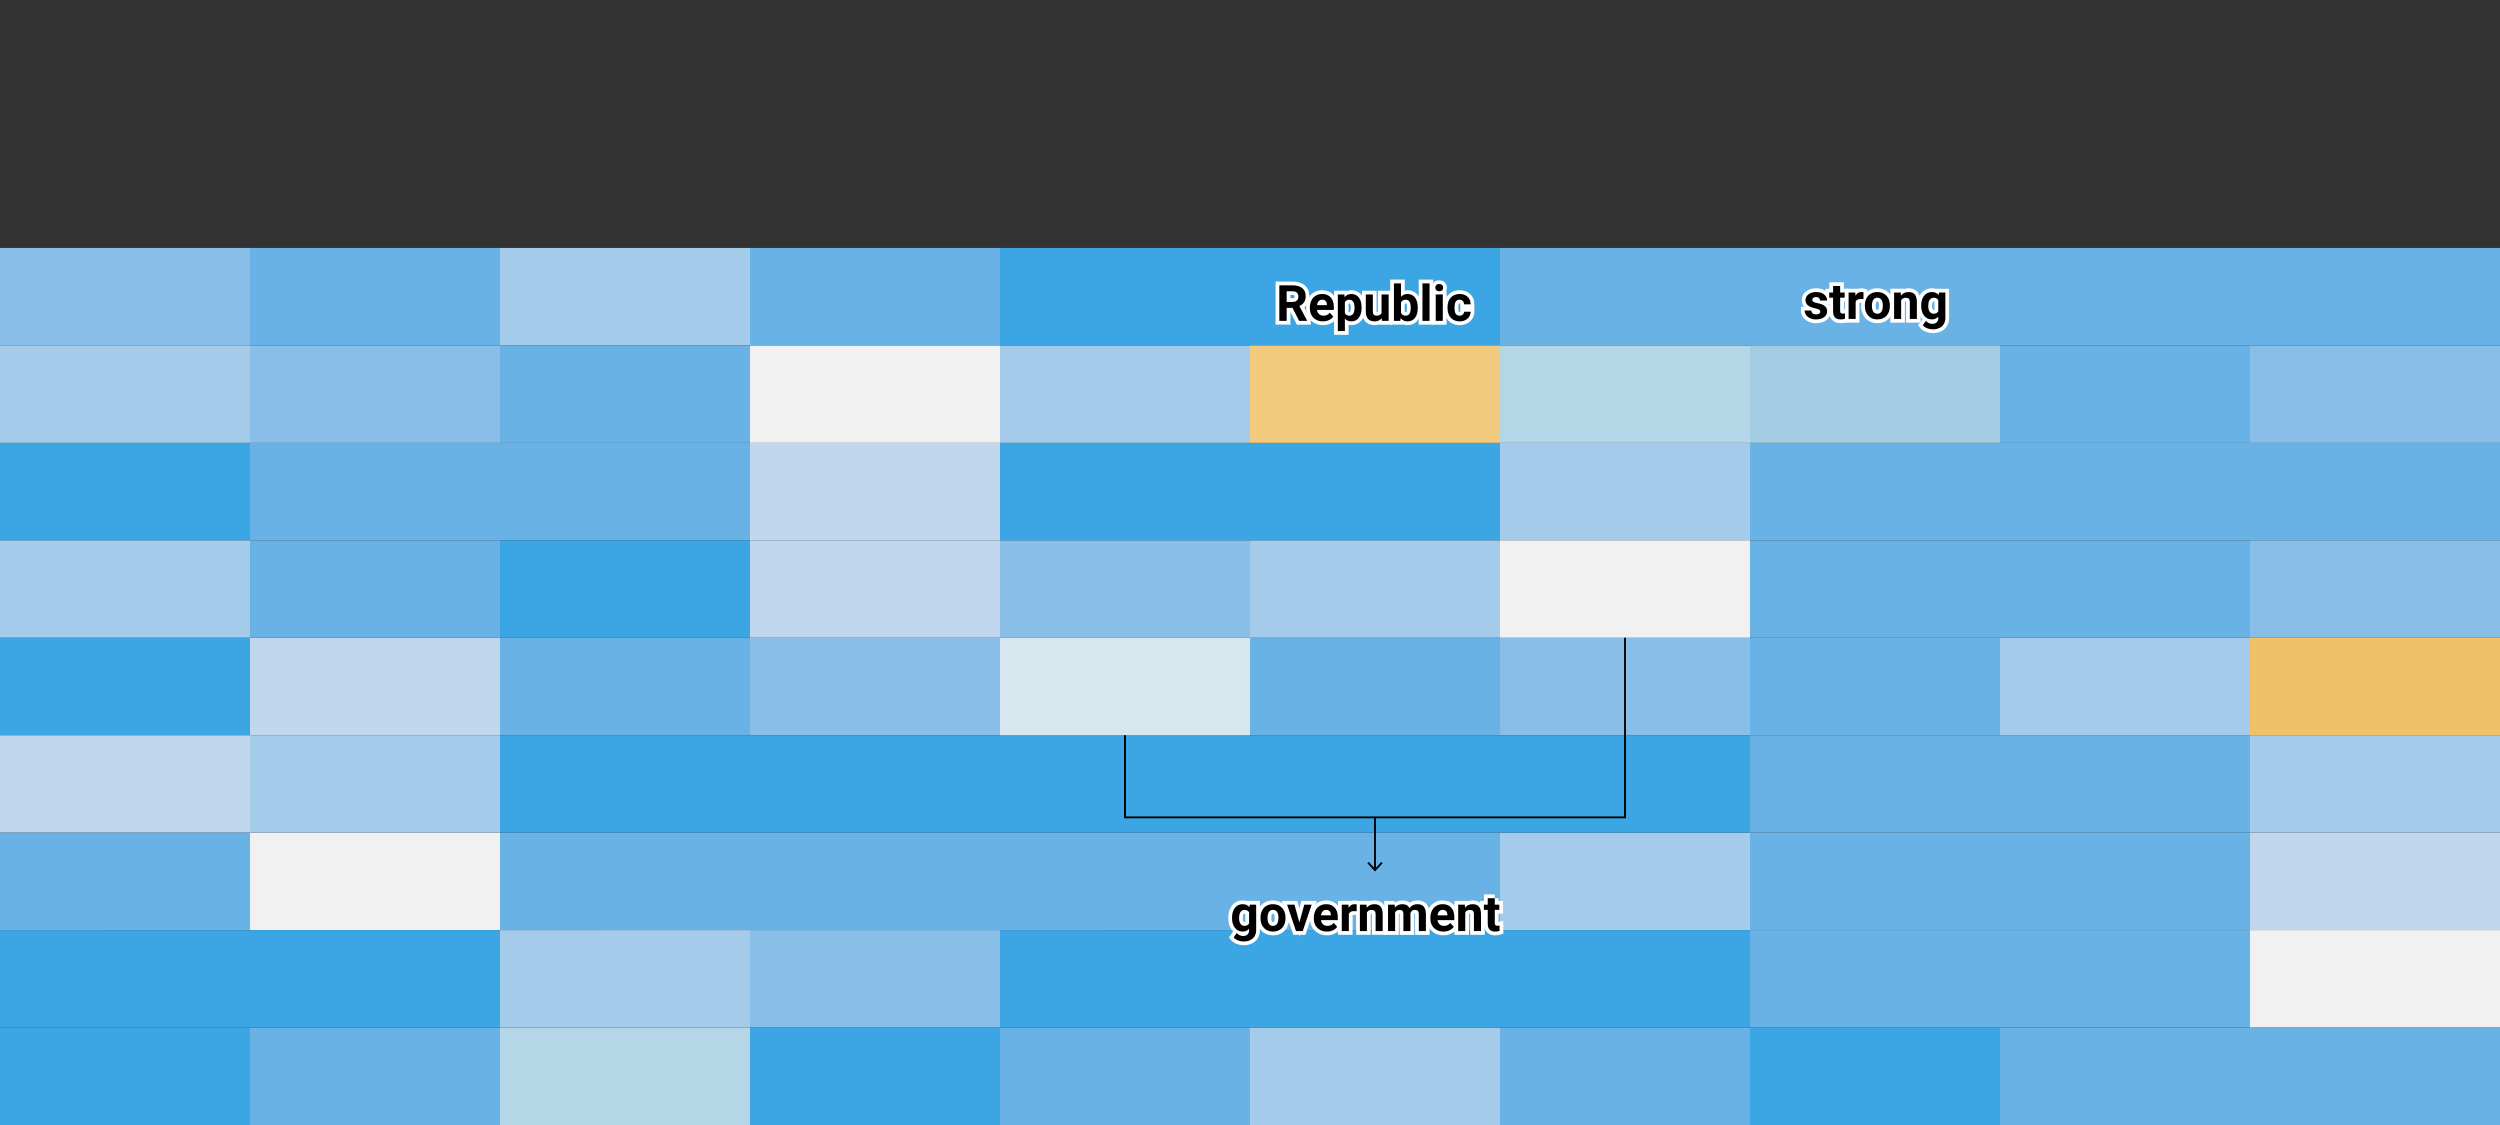 <?xml version="1.0" encoding="utf-8"?>
<!-- Generator: Adobe Illustrator 27.5.0, SVG Export Plug-In . SVG Version: 6.00 Build 0)  -->
<svg version="1.2" baseProfile="tiny" id="g-desktop_scroller-Artboard_3-_svg_inline-img" xmlns="http://www.w3.org/2000/svg" xmlns:xlink="http://www.w3.org/1999/xlink"
	 x="0px" y="0px" viewBox="0 0 1000 450" overflow="visible" xml:space="preserve">
<rect x="0" y="0" width="1000" height="450" fill="#333333" stroke="none"/>
<g>
	<g id="others_x5F_squares_00000120527122257328594810000017313521631445086100_">
		<path fill="#EFC267" d="M900,255.1h100v38.98H900V255.1z"/>
		<path fill="#F1F1F1" d="M100,333.06h100v38.98H100V333.06z"/>
		<rect x="900" y="372.04" fill="#F1F1F1" width="100" height="38.98"/>
		<path fill="#F1F1F1" d="M300,138.16h100v38.98H300V138.16z"/>
		<path fill="#C0D7ED" d="M300,177.14h100v38.98H300V177.14z"/>
		<path fill="#B5D6E7" d="M200,411.02h100V450H200V411.02z"/>
		<path fill="#B5D6E7" d="M600,138.16h100v38.98H600V138.16z"/>
		<path fill="#C0D7ED" d="M0,294.08h100v38.98H0V294.08z"/>
		<path fill="#C0D7ED" d="M100,255.1h100v38.98H100V255.1z"/>
		<path fill="#C0D7ED" d="M300,216.12h100v38.98H300V216.12z"/>
		<path fill="#C0D7ED" d="M900,333.06h100v38.98H900V333.06z"/>
		<path fill="#89BEE9" d="M300,255.1h100v38.98H300V255.1z"/>
		<path fill="#89BEE9" d="M0,99.18h100v38.98H0V99.18z"/>
		<path fill="#89BEE9" d="M300,372.04h100v38.98H300V372.04z"/>
		<path fill="#89BEE9" d="M600,255.1h100v38.98H600V255.1z"/>
		<path fill="#89BEE9" d="M900,138.16h100v38.98H900V138.16z"/>
		<path fill="#69B2E6" d="M200,255.1h100v38.98H200V255.1z"/>
		<path fill="#69B2E6" d="M700,294.08h100v38.98H700V294.08z"/>
		<path fill="#69B2E6" d="M700,177.14h100v38.98H700V177.14z"/>
		<path fill="#69B2E6" d="M700,372.04h100v38.98H700V372.04z"/>
		<path fill="#69B2E6" d="M800,138.16h100v38.98H800V138.16z"/>
		<path fill="#69B2E6" d="M900,99.18h100v38.98H900V99.18z"/>
		<path fill="#A5CBEB" d="M0,216.12h100v38.98H0V216.12z"/>
		<path fill="#A5CBEB" d="M100,294.08h100v38.98H100V294.08z"/>
		<path fill="#A5CBEB" d="M500,216.12h100v38.98H500V216.12z"/>
		<path fill="#69B2E6" d="M500,255.1h100v38.98H500V255.1z"/>
		<path fill="#A5CBEB" d="M200,99.18h100v38.98H200V99.18z"/>
		<path fill="#69B2E6" d="M200,138.16h100v38.98H200V138.16z"/>
		<path fill="#69B2E6" d="M800,294.08h100v38.98H800V294.08z"/>
		<path fill="#A5CBEB" d="M600,177.14h100v38.98H600V177.14z"/>
		<path fill="#69B2E6" d="M700,216.12h100v38.98H700V216.12z"/>
		<path fill="#A5CBEB" d="M900,294.08h100v38.98H900V294.08z"/>
		<path fill="#89BEE9" d="M400,216.12h100v38.98H400V216.12z"/>
		<path fill="#A5CBEB" d="M0,138.16h100v38.98H0V138.16z"/>
		<path fill="#A5CBEB" d="M500,411.02h100V450H500V411.02z"/>
		<path fill="#89BEE9" d="M100,138.16h100v38.98H100V138.16z"/>
		<path fill="#A5CBEB" d="M200,372.04h100v38.98H200V372.04z"/>
		<path fill="#A5CBEB" d="M600,333.06h100v38.98H600V333.06z"/>
		<path fill="#A5CBEB" d="M800,255.1h100v38.98H800V255.1z"/>
		<path fill="#A5CBEB" d="M400,138.16h100v38.98H400V138.16z"/>
		<path fill="#89BEE9" d="M900,216.12h100v38.98H900V216.12z"/>
		<path fill="#69B2E6" d="M0,333.06h100v38.98H0V333.06z"/>
		<path fill="#69B2E6" d="M300,333.06h100v38.98H300V333.06z"/>
		<path fill="#69B2E6" d="M100,411.02h100V450H100V411.02z"/>
		<path fill="#69B2E6" d="M100,177.14h100v38.98H100V177.14z"/>
		<path fill="#69B2E6" d="M400,333.06h100v38.98H400V333.06z"/>
		<path fill="#69B2E6" d="M300,99.18h100v38.98H300V99.18z"/>
		<path fill="#69B2E6" d="M500,333.06h100v38.98H500V333.06z"/>
		<path fill="#69B2E6" d="M600,99.18h100v38.98H600V99.18z"/>
		<path fill="#69B2E6" d="M700,333.06h100v38.98H700V333.06z"/>
		<path fill="#69B2E6" d="M800,411.02h100V450H800V411.02z"/>
		<path fill="#69B2E6" d="M700,255.1h100v38.98H700V255.1z"/>
		<path fill="#69B2E6" d="M800,333.06h100v38.98H800V333.06z"/>
		<path fill="#69B2E6" d="M800,216.12h100v38.98H800V216.12z"/>
		<path fill="#69B2E6" d="M900,411.02h100V450H900V411.02z"/>
		<path fill="#69B2E6" d="M800,177.14h100v38.98H800V177.14z"/>
		<path fill="#69B2E6" d="M100,216.12h100v38.98H100V216.12z"/>
		<path fill="#69B2E6" d="M200,333.06h100v38.98H200V333.06z"/>
		<path fill="#69B2E6" d="M200,177.14h100v38.98H200V177.14z"/>
		<path fill="#69B2E6" d="M400,411.02h100V450H400V411.02z"/>
		<path fill="#69B2E6" d="M100,99.18h100v38.98H100V99.18z"/>
		<path fill="#69B2E6" d="M600,411.02h100V450H600V411.02z"/>
		<path fill="#69B2E6" d="M700,99.18h100v38.98H700V99.18z"/>
		<path fill="#69B2E6" d="M800,372.04h100v38.98H800V372.04z"/>
		<path fill="#69B2E6" d="M800,99.18h100v38.98H800V99.18z"/>
		<path fill="#69B2E6" d="M900,177.14h100v38.98H900V177.14z"/>
		<path fill="#3CA6E4" d="M0,255.1h100v38.98H0V255.1z"/>
		<path fill="#3CA6E4" d="M200,216.12h100v38.98H200V216.12z"/>
		<path fill="#3CA6E4" d="M200,294.08h100v38.98H200V294.08z"/>
		<path fill="#3CA6E4" d="M300,294.08h100v38.98H300V294.08z"/>
		<path fill="#3CA6E4" d="M400,294.08h100v38.98H400V294.08z"/>
		<path fill="#3CA6E4" d="M500,294.08h100v38.98H500V294.08z"/>
		<path fill="#3CA6E4" d="M0,177.14h100v38.98H0V177.14z"/>
		<path fill="#3CA6E4" d="M600,294.08h100v38.98H600V294.08z"/>
		<path fill="#3CA6E4" d="M100,372.04h100v38.98H100V372.04z"/>
		<path fill="#3CA6E4" d="M300,411.02h100V450H300V411.02z"/>
		<path fill="#3CA6E4" d="M400,372.04h100v38.98H400V372.04z"/>
		<path fill="#3CA6E4" d="M400,99.18h100v38.98H400V99.18z"/>
		<path fill="#3CA6E4" d="M500,99.18h100v38.98H500V99.18z"/>
		<path fill="#3CA6E4" d="M400,177.14h100v38.98H400V177.14z"/>
		<path fill="#3CA6E4" d="M700,411.02h100V450H700V411.02z"/>
		<path fill="#3CA6E4" d="M500,372.04h100v38.98H500V372.04z"/>
		<path fill="#3CA6E4" d="M500,177.14h100v38.98H500V177.14z"/>
		<path fill="#3CA6E4" d="M600,372.04h100v38.98H600V372.04z"/>
		<path fill="#3CA6E4" d="M0,372.04h100v38.98H0V372.04z"/>
		<path fill="#3CA6E4" d="M0,411.02h100V450H0V411.02z"/>
	</g>
	<g id="government_x5F_two_00000073681075533320596070000014416376265257685378_">
		<path id="government_x5F_two_00000019679920065131808230000008583609818094905733_" fill="#F1F1F1" d="M600,216.12h100v38.98H600
			V216.12z"/>
	</g>
	<g id="_government_x5F_one_00000010282618977784090150000010846067937895370401_">
		<path id="government_x5F_one_00000006694602729074186510000014470389080462180494_" fill="#D6E7EE" d="M400,255.1h100v38.98H400
			V255.1z"/>
	</g>
	<g id="_strong_x5F_square_00000085244584574890494100000000479064846545560475_">
		
			<rect id="strong_x5F_square_00000041980386047467569670000007037644860451297922_" x="500" y="138.16" fill="#F1CA7E" width="100" height="38.98"/>
	</g>
	<g id="republic_x5F_square_00000008112264036256717330000004425982854404753044_">
		
			<rect id="republic_x5F_square_00000068640775302703592850000011466846395950609820_" x="700" y="138.16" fill="#A2CDE2" width="100" height="38.98"/>
	</g>
	<g id="republic-text_00000158015156396697989930000007537036514435744682_">
		<g>
			<path fill="none" stroke="#FFFFFF" stroke-width="3" stroke-miterlimit="10" d="M517.002,123.149h-2.334v5.205h-2.93v-14.219
				h5.283c1.68,0,2.975,0.375,3.887,1.123s1.367,1.807,1.367,3.174c0,0.97-0.21,1.779-0.63,2.427s-1.056,1.164-1.909,1.548
				l3.076,5.811v0.137h-3.145L517.002,123.149z M514.668,120.776h2.363c0.736,0,1.305-0.187,1.709-0.562s0.605-0.89,0.605-1.548
				c0-0.67-0.19-1.198-0.571-1.582s-0.965-0.576-1.753-0.576h-2.354V120.776z"/>
			<path fill="none" stroke="#FFFFFF" stroke-width="3" stroke-miterlimit="10" d="M529.18,128.55c-1.549,0-2.811-0.475-3.784-1.426
				s-1.46-2.217-1.46-3.799v-0.273c0-1.061,0.205-2.01,0.615-2.847s0.991-1.481,1.743-1.934s1.61-0.679,2.573-0.679
				c1.445,0,2.583,0.456,3.413,1.367s1.245,2.204,1.245,3.877v1.152h-6.729c0.091,0.69,0.366,1.244,0.825,1.66
				s1.04,0.625,1.743,0.625c1.087,0,1.937-0.394,2.549-1.182l1.387,1.553c-0.423,0.599-0.996,1.066-1.719,1.401
				S530.059,128.55,529.18,128.55z M528.857,119.868c-0.56,0-1.014,0.189-1.362,0.569s-0.571,0.922-0.669,1.628h3.926v-0.226
				c-0.013-0.628-0.182-1.113-0.508-1.457S529.457,119.868,528.857,119.868z"/>
			<path fill="none" stroke="#FFFFFF" stroke-width="3" stroke-miterlimit="10" d="M544.639,123.169c0,1.627-0.37,2.931-1.108,3.911
				s-1.737,1.47-2.993,1.47c-1.068,0-1.93-0.371-2.588-1.113v4.98h-2.822v-14.629h2.617l0.098,1.035
				c0.684-0.82,1.576-1.23,2.676-1.23c1.302,0,2.314,0.482,3.037,1.445s1.084,2.292,1.084,3.984V123.169z M541.816,122.964
				c0-0.983-0.174-1.742-0.522-2.275s-0.854-0.801-1.519-0.801c-0.885,0-1.494,0.338-1.826,1.016v4.326
				c0.345,0.697,0.96,1.045,1.846,1.045C541.143,126.274,541.816,125.171,541.816,122.964z"/>
			<path fill="none" stroke="#FFFFFF" stroke-width="3" stroke-miterlimit="10" d="M552.715,127.28
				c-0.697,0.846-1.66,1.27-2.891,1.27c-1.133,0-1.997-0.326-2.593-0.977s-0.9-1.605-0.913-2.861v-6.924h2.822v6.834
				c0,1.102,0.501,1.652,1.504,1.652c0.957,0,1.615-0.333,1.973-0.997v-7.489h2.832v10.566h-2.656L552.715,127.28z"/>
			<path fill="none" stroke="#FFFFFF" stroke-width="3" stroke-miterlimit="10" d="M567.1,123.169c0,1.693-0.361,3.013-1.084,3.96
				s-1.732,1.421-3.027,1.421c-1.146,0-2.061-0.439-2.744-1.318l-0.127,1.123h-2.539v-15h2.822v5.381
				c0.651-0.762,1.507-1.143,2.568-1.143c1.289,0,2.3,0.474,3.032,1.421s1.099,2.28,1.099,3.999V123.169z M564.277,122.964
				c0-1.068-0.169-1.847-0.508-2.339s-0.843-0.737-1.514-0.737c-0.898,0-1.517,0.368-1.855,1.104v4.17
				c0.345,0.742,0.97,1.113,1.875,1.113c0.912,0,1.51-0.449,1.797-1.348C564.209,124.497,564.277,123.843,564.277,122.964z"/>
			<path fill="none" stroke="#FFFFFF" stroke-width="3" stroke-miterlimit="10" d="M571.816,128.354h-2.832v-15h2.832V128.354z"/>
			<path fill="none" stroke="#FFFFFF" stroke-width="3" stroke-miterlimit="10" d="M574.121,115.054
				c0-0.423,0.142-0.771,0.425-1.045s0.669-0.41,1.157-0.41c0.482,0,0.866,0.137,1.152,0.41s0.43,0.622,0.43,1.045
				c0,0.43-0.145,0.781-0.435,1.055s-0.672,0.41-1.147,0.41s-0.858-0.137-1.147-0.41S574.121,115.483,574.121,115.054z
				 M577.119,128.354h-2.832v-10.566h2.832V128.354z"/>
			<path fill="none" stroke="#FFFFFF" stroke-width="3" stroke-miterlimit="10" d="M583.838,126.274c0.521,0,0.944-0.143,1.27-0.43
				s0.495-0.667,0.508-1.143h2.646c-0.006,0.716-0.202,1.372-0.586,1.968s-0.91,1.058-1.577,1.387s-1.405,0.493-2.212,0.493
				c-1.51,0-2.702-0.48-3.574-1.44s-1.309-2.287-1.309-3.979v-0.186c0-1.627,0.433-2.926,1.299-3.896s2.054-1.455,3.564-1.455
				c1.322,0,2.381,0.376,3.179,1.128s1.203,1.753,1.216,3.003h-2.646c-0.013-0.55-0.182-0.997-0.508-1.34
				c-0.326-0.344-0.755-0.516-1.289-0.516c-0.658,0-1.154,0.24-1.489,0.719c-0.335,0.479-0.503,1.257-0.503,2.333v0.293
				c0,1.089,0.166,1.872,0.498,2.348S583.161,126.274,583.838,126.274z"/>
		</g>
		<g>
			<path d="M517.002,123.149h-2.334v5.205h-2.93v-14.219h5.283c1.68,0,2.975,0.375,3.887,1.123s1.367,1.807,1.367,3.174
				c0,0.97-0.21,1.779-0.63,2.427s-1.056,1.164-1.909,1.548l3.076,5.811v0.137h-3.145L517.002,123.149z M514.668,120.776h2.363
				c0.736,0,1.305-0.187,1.709-0.562s0.605-0.89,0.605-1.548c0-0.67-0.19-1.198-0.571-1.582s-0.965-0.576-1.753-0.576h-2.354
				V120.776z"/>
			<path d="M529.18,128.55c-1.549,0-2.811-0.475-3.784-1.426s-1.46-2.217-1.46-3.799v-0.273c0-1.061,0.205-2.01,0.615-2.847
				s0.991-1.481,1.743-1.934s1.61-0.679,2.573-0.679c1.445,0,2.583,0.456,3.413,1.367s1.245,2.204,1.245,3.877v1.152h-6.729
				c0.091,0.69,0.366,1.244,0.825,1.66s1.04,0.625,1.743,0.625c1.087,0,1.937-0.394,2.549-1.182l1.387,1.553
				c-0.423,0.599-0.996,1.066-1.719,1.401S530.059,128.55,529.18,128.55z M528.857,119.868c-0.56,0-1.014,0.189-1.362,0.569
				s-0.571,0.922-0.669,1.628h3.926v-0.226c-0.013-0.628-0.182-1.113-0.508-1.457S529.457,119.868,528.857,119.868z"/>
			<path d="M544.639,123.169c0,1.627-0.37,2.931-1.108,3.911s-1.737,1.47-2.993,1.47c-1.068,0-1.93-0.371-2.588-1.113v4.98h-2.822
				v-14.629h2.617l0.098,1.035c0.684-0.82,1.576-1.23,2.676-1.23c1.302,0,2.314,0.482,3.037,1.445s1.084,2.292,1.084,3.984V123.169z
				 M541.816,122.964c0-0.983-0.174-1.742-0.522-2.275s-0.854-0.801-1.519-0.801c-0.885,0-1.494,0.338-1.826,1.016v4.326
				c0.345,0.697,0.96,1.045,1.846,1.045C541.143,126.274,541.816,125.171,541.816,122.964z"/>
			<path d="M552.715,127.28c-0.697,0.846-1.66,1.27-2.891,1.27c-1.133,0-1.997-0.326-2.593-0.977s-0.9-1.605-0.913-2.861v-6.924
				h2.822v6.834c0,1.102,0.501,1.652,1.504,1.652c0.957,0,1.615-0.333,1.973-0.997v-7.489h2.832v10.566h-2.656L552.715,127.28z"/>
			<path d="M567.1,123.169c0,1.693-0.361,3.013-1.084,3.96s-1.732,1.421-3.027,1.421c-1.146,0-2.061-0.439-2.744-1.318l-0.127,1.123
				h-2.539v-15h2.822v5.381c0.651-0.762,1.507-1.143,2.568-1.143c1.289,0,2.3,0.474,3.032,1.421s1.099,2.28,1.099,3.999V123.169z
				 M564.277,122.964c0-1.068-0.169-1.847-0.508-2.339s-0.843-0.737-1.514-0.737c-0.898,0-1.517,0.368-1.855,1.104v4.17
				c0.345,0.742,0.97,1.113,1.875,1.113c0.912,0,1.51-0.449,1.797-1.348C564.209,124.497,564.277,123.843,564.277,122.964z"/>
			<path d="M571.816,128.354h-2.832v-15h2.832V128.354z"/>
			<path d="M574.121,115.054c0-0.423,0.142-0.771,0.425-1.045s0.669-0.41,1.157-0.41c0.482,0,0.866,0.137,1.152,0.41
				s0.43,0.622,0.43,1.045c0,0.43-0.145,0.781-0.435,1.055s-0.672,0.41-1.147,0.41s-0.858-0.137-1.147-0.41
				S574.121,115.483,574.121,115.054z M577.119,128.354h-2.832v-10.566h2.832V128.354z"/>
			<path d="M583.838,126.274c0.521,0,0.944-0.143,1.27-0.43s0.495-0.667,0.508-1.143h2.646c-0.006,0.716-0.202,1.372-0.586,1.968
				s-0.91,1.058-1.577,1.387s-1.405,0.493-2.212,0.493c-1.51,0-2.702-0.48-3.574-1.44s-1.309-2.287-1.309-3.979v-0.186
				c0-1.627,0.433-2.926,1.299-3.896s2.054-1.455,3.564-1.455c1.322,0,2.381,0.376,3.179,1.128s1.203,1.753,1.216,3.003h-2.646
				c-0.013-0.55-0.182-0.997-0.508-1.34c-0.326-0.344-0.755-0.516-1.289-0.516c-0.658,0-1.154,0.24-1.489,0.719
				c-0.335,0.479-0.503,1.257-0.503,2.333v0.293c0,1.089,0.166,1.872,0.498,2.348S583.161,126.274,583.838,126.274z"/>
		</g>
	</g>
	<g id="strong-text_00000096046395560273484630000008041084593589955223_">
		<g>
			<path fill="none" stroke="#FFFFFF" stroke-width="3" stroke-miterlimit="10" d="M728.12,124.653c0-0.345-0.171-0.617-0.513-0.815
				s-0.89-0.376-1.646-0.532c-2.513-0.527-3.77-1.595-3.77-3.203c0-0.938,0.389-1.72,1.167-2.349s1.795-0.942,3.052-0.942
				c1.341,0,2.414,0.316,3.218,0.947s1.206,1.452,1.206,2.461h-2.822c0-0.404-0.13-0.737-0.391-1.001s-0.667-0.396-1.221-0.396
				c-0.475,0-0.843,0.107-1.104,0.322s-0.391,0.488-0.391,0.82c0,0.312,0.148,0.565,0.444,0.757s0.796,0.358,1.499,0.498
				s1.295,0.298,1.777,0.474c1.491,0.547,2.236,1.494,2.236,2.842c0,0.963-0.414,1.743-1.24,2.339s-1.895,0.894-3.203,0.894
				c-0.885,0-1.671-0.158-2.358-0.474s-1.226-0.749-1.616-1.299s-0.586-1.144-0.586-1.782h2.676
				c0.026,0.501,0.211,0.885,0.557,1.152s0.807,0.4,1.387,0.4c0.541,0,0.949-0.103,1.226-0.308S728.12,124.985,728.12,124.653z"/>
			<path fill="none" stroke="#FFFFFF" stroke-width="3" stroke-miterlimit="10" d="M736.06,114.409v2.598h1.807v2.07h-1.807v5.273
				c0,0.391,0.075,0.67,0.225,0.84s0.436,0.254,0.859,0.254c0.312,0,0.589-0.023,0.83-0.068v2.139
				c-0.553,0.169-1.123,0.254-1.709,0.254c-1.979,0-2.988-1-3.027-2.998v-5.693h-1.543v-2.07h1.543v-2.598H736.06z"/>
			<path fill="none" stroke="#FFFFFF" stroke-width="3" stroke-miterlimit="10" d="M745.376,119.653
				c-0.384-0.052-0.723-0.078-1.016-0.078c-1.068,0-1.768,0.361-2.1,1.084v6.914h-2.822v-10.566h2.666l0.078,1.26
				c0.566-0.97,1.351-1.455,2.354-1.455c0.312,0,0.605,0.042,0.879,0.127L745.376,119.653z"/>
			<path fill="none" stroke="#FFFFFF" stroke-width="3" stroke-miterlimit="10" d="M745.942,122.192
				c0-1.048,0.202-1.982,0.605-2.803s0.985-1.455,1.743-1.904s1.639-0.674,2.642-0.674c1.426,0,2.589,0.436,3.491,1.309
				s1.405,2.057,1.509,3.555l0.02,0.723c0,1.621-0.453,2.921-1.357,3.901s-2.119,1.47-3.643,1.47s-2.739-0.488-3.647-1.465
				s-1.362-2.305-1.362-3.984V122.192z M748.765,122.392c0,1.004,0.189,1.772,0.566,2.304c0.377,0.531,0.918,0.797,1.621,0.797
				c0.684,0,1.217-0.263,1.602-0.787c0.384-0.525,0.576-1.365,0.576-2.519c0-0.985-0.192-1.748-0.576-2.289
				c-0.384-0.541-0.924-0.812-1.621-0.812c-0.69,0-1.224,0.269-1.602,0.807C748.954,120.432,748.765,121.265,748.765,122.392z"/>
			<path fill="none" stroke="#FFFFFF" stroke-width="3" stroke-miterlimit="10" d="M760.288,117.007l0.088,1.221
				c0.755-0.944,1.768-1.416,3.037-1.416c1.12,0,1.953,0.329,2.5,0.986s0.827,1.641,0.84,2.949v6.826h-2.822v-6.758
				c0-0.599-0.13-1.034-0.391-1.304s-0.693-0.405-1.299-0.405c-0.794,0-1.39,0.338-1.787,1.016v7.451h-2.822v-10.566H760.288z"/>
			<path fill="none" stroke="#FFFFFF" stroke-width="3" stroke-miterlimit="10" d="M768.481,122.212
				c0-1.621,0.386-2.926,1.157-3.916s1.812-1.484,3.12-1.484c1.159,0,2.061,0.397,2.705,1.191l0.117-0.996h2.559v10.215
				c0,0.924-0.21,1.729-0.63,2.412s-1.011,1.205-1.772,1.562s-1.654,0.537-2.676,0.537c-0.775,0-1.53-0.155-2.266-0.464
				s-1.292-0.708-1.67-1.196l1.25-1.719c0.703,0.788,1.556,1.182,2.559,1.182c0.749,0,1.332-0.2,1.748-0.601
				s0.625-0.968,0.625-1.704v-0.566c-0.651,0.736-1.507,1.104-2.568,1.104c-1.27,0-2.296-0.497-3.081-1.489s-1.177-2.31-1.177-3.95
				V122.212z M771.304,122.422c0,0.958,0.192,1.71,0.576,2.255c0.384,0.544,0.912,0.816,1.582,0.816
				c0.859,0,1.475-0.323,1.846-0.968v-4.45c-0.377-0.646-0.986-0.968-1.826-0.968c-0.677,0-1.209,0.277-1.597,0.832
				S771.304,121.32,771.304,122.422z"/>
		</g>
		<g>
			<path d="M728.12,124.653c0-0.345-0.171-0.617-0.513-0.815s-0.89-0.376-1.646-0.532c-2.513-0.527-3.77-1.595-3.77-3.203
				c0-0.938,0.389-1.72,1.167-2.349s1.795-0.942,3.052-0.942c1.341,0,2.414,0.316,3.218,0.947s1.206,1.452,1.206,2.461h-2.822
				c0-0.404-0.13-0.737-0.391-1.001s-0.667-0.396-1.221-0.396c-0.475,0-0.843,0.107-1.104,0.322s-0.391,0.488-0.391,0.82
				c0,0.312,0.148,0.565,0.444,0.757s0.796,0.358,1.499,0.498s1.295,0.298,1.777,0.474c1.491,0.547,2.236,1.494,2.236,2.842
				c0,0.963-0.414,1.743-1.24,2.339s-1.895,0.894-3.203,0.894c-0.885,0-1.671-0.158-2.358-0.474s-1.226-0.749-1.616-1.299
				s-0.586-1.144-0.586-1.782h2.676c0.026,0.501,0.211,0.885,0.557,1.152s0.807,0.4,1.387,0.4c0.541,0,0.949-0.103,1.226-0.308
				S728.12,124.985,728.12,124.653z"/>
			<path d="M736.06,114.409v2.598h1.807v2.07h-1.807v5.273c0,0.391,0.075,0.67,0.225,0.84s0.436,0.254,0.859,0.254
				c0.312,0,0.589-0.023,0.83-0.068v2.139c-0.553,0.169-1.123,0.254-1.709,0.254c-1.979,0-2.988-1-3.027-2.998v-5.693h-1.543v-2.07
				h1.543v-2.598H736.06z"/>
			<path d="M745.376,119.653c-0.384-0.052-0.723-0.078-1.016-0.078c-1.068,0-1.768,0.361-2.1,1.084v6.914h-2.822v-10.566h2.666
				l0.078,1.26c0.566-0.97,1.351-1.455,2.354-1.455c0.312,0,0.605,0.042,0.879,0.127L745.376,119.653z"/>
			<path d="M745.942,122.192c0-1.048,0.202-1.982,0.605-2.803s0.985-1.455,1.743-1.904s1.639-0.674,2.642-0.674
				c1.426,0,2.589,0.436,3.491,1.309s1.405,2.057,1.509,3.555l0.02,0.723c0,1.621-0.453,2.921-1.357,3.901s-2.119,1.47-3.643,1.47
				s-2.739-0.488-3.647-1.465s-1.362-2.305-1.362-3.984V122.192z M748.765,122.392c0,1.004,0.189,1.772,0.566,2.304
				c0.377,0.531,0.918,0.797,1.621,0.797c0.684,0,1.217-0.263,1.602-0.787c0.384-0.525,0.576-1.365,0.576-2.519
				c0-0.985-0.192-1.748-0.576-2.289c-0.384-0.541-0.924-0.812-1.621-0.812c-0.69,0-1.224,0.269-1.602,0.807
				C748.954,120.432,748.765,121.265,748.765,122.392z"/>
			<path d="M760.288,117.007l0.088,1.221c0.755-0.944,1.768-1.416,3.037-1.416c1.12,0,1.953,0.329,2.5,0.986s0.827,1.641,0.84,2.949
				v6.826h-2.822v-6.758c0-0.599-0.13-1.034-0.391-1.304s-0.693-0.405-1.299-0.405c-0.794,0-1.39,0.338-1.787,1.016v7.451h-2.822
				v-10.566H760.288z"/>
			<path d="M768.481,122.212c0-1.621,0.386-2.926,1.157-3.916s1.812-1.484,3.12-1.484c1.159,0,2.061,0.397,2.705,1.191l0.117-0.996
				h2.559v10.215c0,0.924-0.21,1.729-0.63,2.412s-1.011,1.205-1.772,1.562s-1.654,0.537-2.676,0.537
				c-0.775,0-1.53-0.155-2.266-0.464s-1.292-0.708-1.67-1.196l1.25-1.719c0.703,0.788,1.556,1.182,2.559,1.182
				c0.749,0,1.332-0.2,1.748-0.601s0.625-0.968,0.625-1.704v-0.566c-0.651,0.736-1.507,1.104-2.568,1.104
				c-1.27,0-2.296-0.497-3.081-1.489s-1.177-2.31-1.177-3.95V122.212z M771.304,122.422c0,0.958,0.192,1.71,0.576,2.255
				c0.384,0.544,0.912,0.816,1.582,0.816c0.859,0,1.475-0.323,1.846-0.968v-4.45c-0.377-0.646-0.986-0.968-1.826-0.968
				c-0.677,0-1.209,0.277-1.597,0.832S771.304,121.32,771.304,122.422z"/>
		</g>
	</g>
	<g id="govt_x5F_line_00000106125333801772092770000003176766687424637583_">
		
			<polyline id="govt_x5F_line_00000119095975727454020560000018427268710018710716_" fill="none" stroke="#000000" stroke-width="0.75" stroke-miterlimit="10" points="
			450,294.08 450,326.949 650,326.949 650,255.1 		"/>
	</g>
	<g id="govt_x5F_arrow_00000070801832038935009190000008475616482988173751_">
		<g id="govt_x5F_arrow_00000066489042633823339210000007373345195047074443_">
			<line fill="none" stroke="#000000" stroke-width="0.75" stroke-miterlimit="10" x1="550" y1="326.949" x2="550" y2="347.781"/>
			<g>
				<polygon points="546.933,345.296 547.482,344.784 549.999,347.493 552.517,344.784 553.067,345.296 549.999,348.594 				"/>
			</g>
		</g>
	</g>
	<g id="govt_x5F_text_00000144334633255153275770000013773614213110519722_">
		<g>
			<path fill="none" stroke="#FFFFFF" stroke-width="3" stroke-miterlimit="10" d="M492.808,367.072
				c0-1.621,0.386-2.927,1.157-3.916s1.812-1.484,3.12-1.484c1.159,0,2.061,0.397,2.705,1.191l0.117-0.996h2.559v10.215
				c0,0.925-0.21,1.729-0.63,2.412s-1.011,1.204-1.772,1.562s-1.654,0.537-2.676,0.537c-0.775,0-1.53-0.154-2.266-0.464
				s-1.292-0.708-1.67-1.196l1.25-1.719c0.703,0.788,1.556,1.182,2.559,1.182c0.749,0,1.332-0.2,1.748-0.601
				s0.625-0.969,0.625-1.704v-0.566c-0.651,0.735-1.507,1.104-2.568,1.104c-1.27,0-2.296-0.496-3.081-1.489s-1.177-2.31-1.177-3.95
				V367.072z M495.63,367.282c0,0.959,0.192,1.71,0.576,2.255c0.384,0.544,0.912,0.816,1.582,0.816c0.859,0,1.475-0.322,1.846-0.969
				v-4.449c-0.377-0.646-0.986-0.969-1.826-0.969c-0.677,0-1.209,0.277-1.597,0.831C495.824,365.352,495.63,366.18,495.63,367.282z"
				/>
			<path fill="none" stroke="#FFFFFF" stroke-width="3" stroke-miterlimit="10" d="M504.194,367.052
				c0-1.048,0.202-1.982,0.605-2.803s0.985-1.455,1.743-1.904s1.639-0.674,2.642-0.674c1.426,0,2.589,0.437,3.491,1.309
				s1.405,2.058,1.509,3.555l0.02,0.723c0,1.621-0.453,2.922-1.357,3.901s-2.119,1.47-3.643,1.47s-2.739-0.488-3.647-1.465
				s-1.362-2.305-1.362-3.984V367.052z M507.017,367.253c0,1.004,0.189,1.772,0.566,2.304s0.918,0.797,1.621,0.797
				c0.684,0,1.217-0.263,1.602-0.787c0.384-0.525,0.576-1.364,0.576-2.519c0-0.984-0.192-1.748-0.576-2.289
				s-0.924-0.812-1.621-0.812c-0.69,0-1.224,0.269-1.602,0.807S507.017,366.125,507.017,367.253z"/>
			<path fill="none" stroke="#FFFFFF" stroke-width="3" stroke-miterlimit="10" d="M519.751,368.986l1.963-7.119h2.949
				l-3.564,10.566h-2.695l-3.564-10.566h2.949L519.751,368.986z"/>
			<path fill="none" stroke="#FFFFFF" stroke-width="3" stroke-miterlimit="10" d="M530.767,372.629
				c-1.549,0-2.811-0.476-3.784-1.426s-1.46-2.217-1.46-3.799v-0.273c0-1.062,0.205-2.01,0.615-2.847s0.991-1.481,1.743-1.934
				s1.61-0.679,2.573-0.679c1.445,0,2.583,0.456,3.413,1.367s1.245,2.204,1.245,3.877v1.152h-6.729
				c0.091,0.69,0.366,1.243,0.825,1.66s1.04,0.625,1.743,0.625c1.087,0,1.937-0.394,2.549-1.182l1.387,1.553
				c-0.423,0.599-0.996,1.066-1.719,1.401S531.646,372.629,530.767,372.629z M530.444,363.947c-0.56,0-1.014,0.189-1.362,0.569
				c-0.348,0.379-0.571,0.922-0.669,1.628h3.926v-0.226c-0.013-0.628-0.182-1.113-0.508-1.457
				C531.505,364.119,531.043,363.947,530.444,363.947z"/>
			<path fill="none" stroke="#FFFFFF" stroke-width="3" stroke-miterlimit="10" d="M542.651,364.513
				c-0.384-0.052-0.723-0.078-1.016-0.078c-1.068,0-1.768,0.361-2.1,1.084v6.914h-2.822v-10.566h2.666l0.078,1.26
				c0.566-0.97,1.351-1.455,2.354-1.455c0.312,0,0.605,0.042,0.879,0.127L542.651,364.513z"/>
			<path fill="none" stroke="#FFFFFF" stroke-width="3" stroke-miterlimit="10" d="M546.606,361.867l0.088,1.221
				c0.755-0.944,1.768-1.416,3.037-1.416c1.12,0,1.953,0.329,2.5,0.986s0.827,1.641,0.84,2.949v6.826h-2.822v-6.758
				c0-0.599-0.13-1.033-0.391-1.304s-0.693-0.405-1.299-0.405c-0.794,0-1.39,0.339-1.787,1.016v7.451h-2.822v-10.566H546.606z"/>
			<path fill="none" stroke="#FFFFFF" stroke-width="3" stroke-miterlimit="10" d="M557.856,361.867l0.088,1.182
				c0.749-0.918,1.761-1.377,3.037-1.377c1.361,0,2.295,0.537,2.803,1.611c0.742-1.074,1.8-1.611,3.174-1.611
				c1.146,0,1.999,0.334,2.559,1.001s0.84,1.672,0.84,3.013v6.748h-2.832v-6.738c0-0.599-0.117-1.037-0.352-1.313
				s-0.648-0.415-1.24-0.415c-0.846,0-1.432,0.403-1.758,1.211l0.01,7.256h-2.822v-6.729c0-0.612-0.121-1.055-0.361-1.328
				s-0.651-0.41-1.23-0.41c-0.801,0-1.38,0.332-1.738,0.996v7.471h-2.822v-10.566H557.856z"/>
			<path fill="none" stroke="#FFFFFF" stroke-width="3" stroke-miterlimit="10" d="M577.388,372.629
				c-1.549,0-2.811-0.476-3.784-1.426s-1.46-2.217-1.46-3.799v-0.273c0-1.062,0.205-2.01,0.615-2.847s0.991-1.481,1.743-1.934
				s1.61-0.679,2.573-0.679c1.445,0,2.583,0.456,3.413,1.367s1.245,2.204,1.245,3.877v1.152h-6.729
				c0.091,0.69,0.366,1.243,0.825,1.66s1.04,0.625,1.743,0.625c1.087,0,1.937-0.394,2.549-1.182l1.387,1.553
				c-0.423,0.599-0.996,1.066-1.719,1.401S578.267,372.629,577.388,372.629z M577.065,363.947c-0.56,0-1.014,0.189-1.362,0.569
				c-0.348,0.379-0.571,0.922-0.669,1.628h3.926v-0.226c-0.013-0.628-0.182-1.113-0.508-1.457
				C578.126,364.119,577.665,363.947,577.065,363.947z"/>
			<path fill="none" stroke="#FFFFFF" stroke-width="3" stroke-miterlimit="10" d="M585.933,361.867l0.088,1.221
				c0.755-0.944,1.768-1.416,3.037-1.416c1.12,0,1.953,0.329,2.5,0.986s0.827,1.641,0.84,2.949v6.826h-2.822v-6.758
				c0-0.599-0.13-1.033-0.391-1.304s-0.693-0.405-1.299-0.405c-0.794,0-1.39,0.339-1.787,1.016v7.451h-2.822v-10.566H585.933z"/>
			<path fill="none" stroke="#FFFFFF" stroke-width="3" stroke-miterlimit="10" d="M597.915,359.269v2.598h1.807v2.07h-1.807v5.273
				c0,0.391,0.075,0.671,0.225,0.84s0.436,0.254,0.859,0.254c0.312,0,0.589-0.022,0.83-0.068v2.139
				c-0.553,0.169-1.123,0.254-1.709,0.254c-1.979,0-2.988-0.999-3.027-2.998v-5.693h-1.543v-2.07h1.543v-2.598H597.915z"/>
		</g>
		<g>
			<path d="M492.808,367.072c0-1.621,0.386-2.927,1.157-3.916s1.812-1.484,3.12-1.484c1.159,0,2.061,0.397,2.705,1.191l0.117-0.996
				h2.559v10.215c0,0.925-0.21,1.729-0.63,2.412s-1.011,1.204-1.772,1.562s-1.654,0.537-2.676,0.537
				c-0.775,0-1.53-0.154-2.266-0.464s-1.292-0.708-1.67-1.196l1.25-1.719c0.703,0.788,1.556,1.182,2.559,1.182
				c0.749,0,1.332-0.2,1.748-0.601s0.625-0.969,0.625-1.704v-0.566c-0.651,0.735-1.507,1.104-2.568,1.104
				c-1.27,0-2.296-0.496-3.081-1.489s-1.177-2.31-1.177-3.95V367.072z M495.63,367.282c0,0.959,0.192,1.71,0.576,2.255
				c0.384,0.544,0.912,0.816,1.582,0.816c0.859,0,1.475-0.322,1.846-0.969v-4.449c-0.377-0.646-0.986-0.969-1.826-0.969
				c-0.677,0-1.209,0.277-1.597,0.831C495.824,365.352,495.63,366.18,495.63,367.282z"/>
			<path d="M504.194,367.052c0-1.048,0.202-1.982,0.605-2.803s0.985-1.455,1.743-1.904s1.639-0.674,2.642-0.674
				c1.426,0,2.589,0.437,3.491,1.309s1.405,2.058,1.509,3.555l0.02,0.723c0,1.621-0.453,2.922-1.357,3.901s-2.119,1.47-3.643,1.47
				s-2.739-0.488-3.647-1.465s-1.362-2.305-1.362-3.984V367.052z M507.017,367.253c0,1.004,0.189,1.772,0.566,2.304
				s0.918,0.797,1.621,0.797c0.684,0,1.217-0.263,1.602-0.787c0.384-0.525,0.576-1.364,0.576-2.519c0-0.984-0.192-1.748-0.576-2.289
				s-0.924-0.812-1.621-0.812c-0.69,0-1.224,0.269-1.602,0.807S507.017,366.125,507.017,367.253z"/>
			<path d="M519.751,368.986l1.963-7.119h2.949l-3.564,10.566h-2.695l-3.564-10.566h2.949L519.751,368.986z"/>
			<path d="M530.767,372.629c-1.549,0-2.811-0.476-3.784-1.426s-1.46-2.217-1.46-3.799v-0.273c0-1.062,0.205-2.01,0.615-2.847
				s0.991-1.481,1.743-1.934s1.61-0.679,2.573-0.679c1.445,0,2.583,0.456,3.413,1.367s1.245,2.204,1.245,3.877v1.152h-6.729
				c0.091,0.69,0.366,1.243,0.825,1.66s1.04,0.625,1.743,0.625c1.087,0,1.937-0.394,2.549-1.182l1.387,1.553
				c-0.423,0.599-0.996,1.066-1.719,1.401S531.646,372.629,530.767,372.629z M530.444,363.947c-0.56,0-1.014,0.189-1.362,0.569
				c-0.348,0.379-0.571,0.922-0.669,1.628h3.926v-0.226c-0.013-0.628-0.182-1.113-0.508-1.457
				C531.505,364.119,531.043,363.947,530.444,363.947z"/>
			<path d="M542.651,364.513c-0.384-0.052-0.723-0.078-1.016-0.078c-1.068,0-1.768,0.361-2.1,1.084v6.914h-2.822v-10.566h2.666
				l0.078,1.26c0.566-0.97,1.351-1.455,2.354-1.455c0.312,0,0.605,0.042,0.879,0.127L542.651,364.513z"/>
			<path d="M546.606,361.867l0.088,1.221c0.755-0.944,1.768-1.416,3.037-1.416c1.12,0,1.953,0.329,2.5,0.986s0.827,1.641,0.84,2.949
				v6.826h-2.822v-6.758c0-0.599-0.13-1.033-0.391-1.304s-0.693-0.405-1.299-0.405c-0.794,0-1.39,0.339-1.787,1.016v7.451h-2.822
				v-10.566H546.606z"/>
			<path d="M557.856,361.867l0.088,1.182c0.749-0.918,1.761-1.377,3.037-1.377c1.361,0,2.295,0.537,2.803,1.611
				c0.742-1.074,1.8-1.611,3.174-1.611c1.146,0,1.999,0.334,2.559,1.001s0.84,1.672,0.84,3.013v6.748h-2.832v-6.738
				c0-0.599-0.117-1.037-0.352-1.313s-0.648-0.415-1.24-0.415c-0.846,0-1.432,0.403-1.758,1.211l0.01,7.256h-2.822v-6.729
				c0-0.612-0.121-1.055-0.361-1.328s-0.651-0.41-1.23-0.41c-0.801,0-1.38,0.332-1.738,0.996v7.471h-2.822v-10.566H557.856z"/>
			<path d="M577.388,372.629c-1.549,0-2.811-0.476-3.784-1.426s-1.46-2.217-1.46-3.799v-0.273c0-1.062,0.205-2.01,0.615-2.847
				s0.991-1.481,1.743-1.934s1.61-0.679,2.573-0.679c1.445,0,2.583,0.456,3.413,1.367s1.245,2.204,1.245,3.877v1.152h-6.729
				c0.091,0.69,0.366,1.243,0.825,1.66s1.04,0.625,1.743,0.625c1.087,0,1.937-0.394,2.549-1.182l1.387,1.553
				c-0.423,0.599-0.996,1.066-1.719,1.401S578.267,372.629,577.388,372.629z M577.065,363.947c-0.56,0-1.014,0.189-1.362,0.569
				c-0.348,0.379-0.571,0.922-0.669,1.628h3.926v-0.226c-0.013-0.628-0.182-1.113-0.508-1.457
				C578.126,364.119,577.665,363.947,577.065,363.947z"/>
			<path d="M585.933,361.867l0.088,1.221c0.755-0.944,1.768-1.416,3.037-1.416c1.12,0,1.953,0.329,2.5,0.986s0.827,1.641,0.84,2.949
				v6.826h-2.822v-6.758c0-0.599-0.13-1.033-0.391-1.304s-0.693-0.405-1.299-0.405c-0.794,0-1.39,0.339-1.787,1.016v7.451h-2.822
				v-10.566H585.933z"/>
			<path d="M597.915,359.269v2.598h1.807v2.07h-1.807v5.273c0,0.391,0.075,0.671,0.225,0.84s0.436,0.254,0.859,0.254
				c0.312,0,0.589-0.022,0.83-0.068v2.139c-0.553,0.169-1.123,0.254-1.709,0.254c-1.979,0-2.988-0.999-3.027-2.998v-5.693h-1.543
				v-2.07h1.543v-2.598H597.915z"/>
		</g>
	</g>
</g>
<style>
#g-desktop_scroller-Artboard_3-_svg_inline-img rect, #g-desktop_scroller-Artboard_3-_svg_inline-img circle, #g-desktop_scroller-Artboard_3-_svg_inline-img path, #g-desktop_scroller-Artboard_3-_svg_inline-img line, #g-desktop_scroller-Artboard_3-_svg_inline-img polyline, #g-desktop_scroller-Artboard_3-_svg_inline-img polygon { vector-effect: non-scaling-stroke; }
</style>
</svg>


